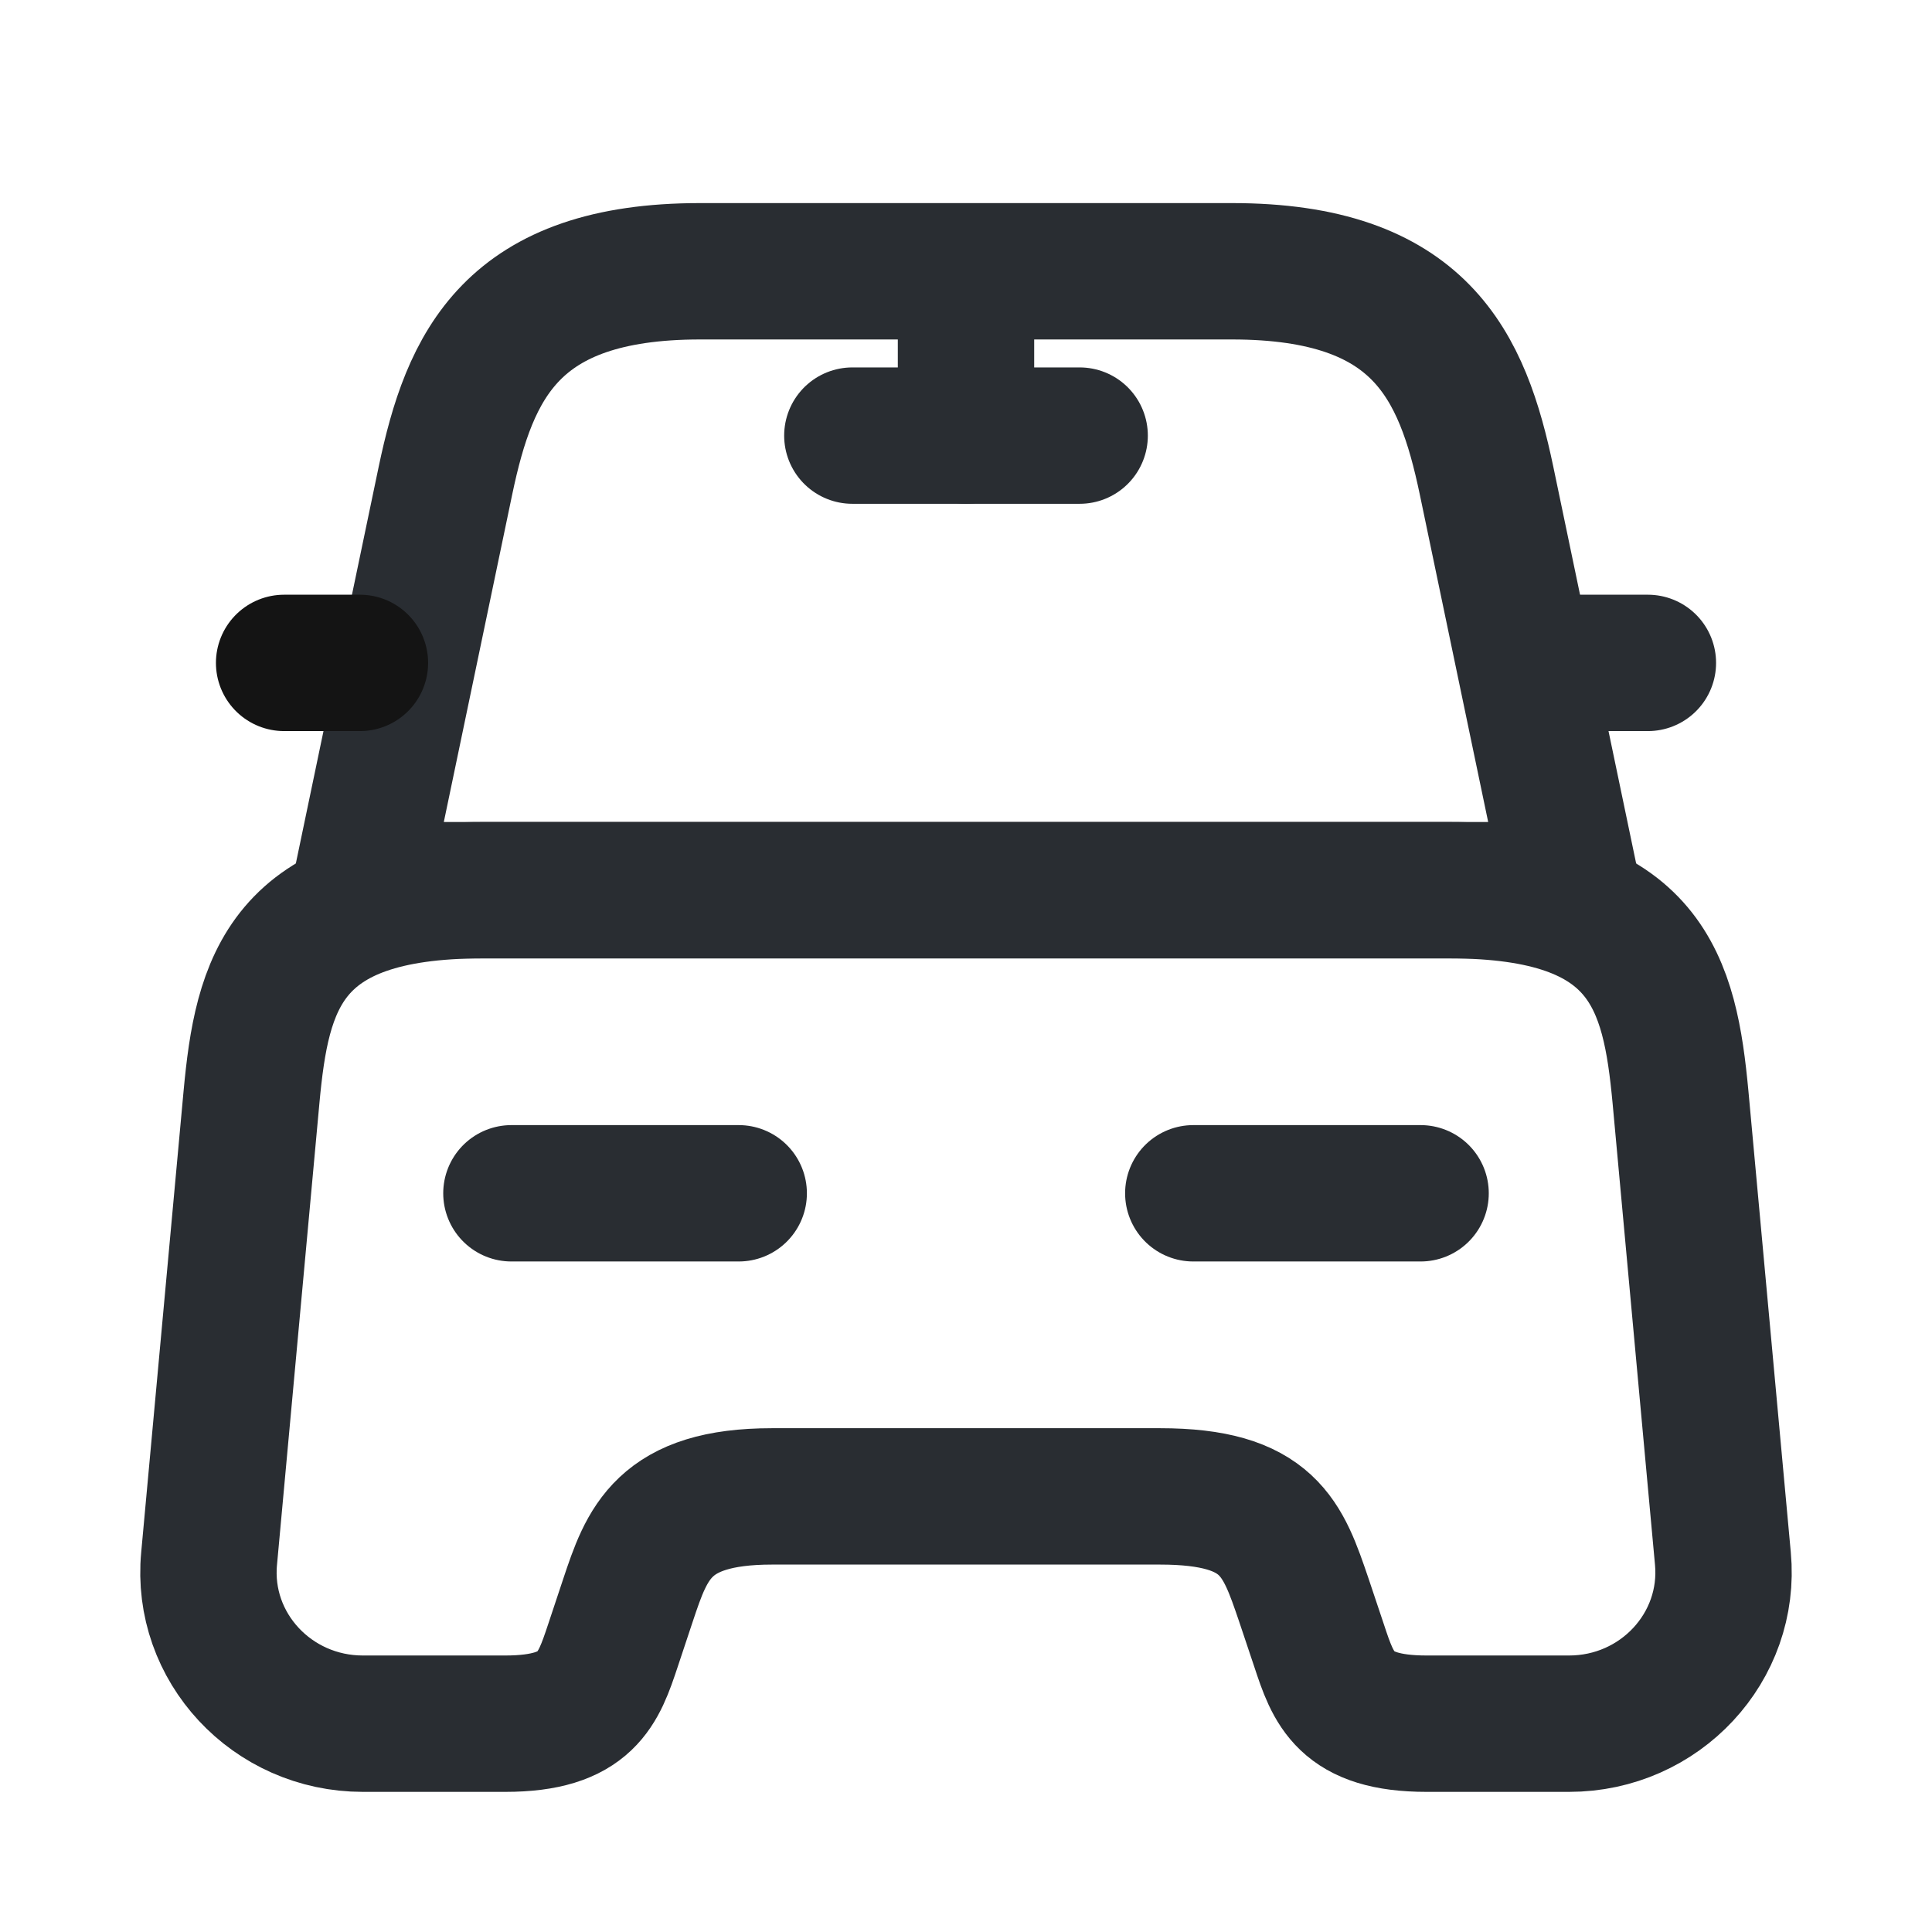 <svg width="17" height="17" viewBox="0 0 17 17" fill="none" xmlns="http://www.w3.org/2000/svg">
<g id="vuesax/linear/car">
<g id="car">
<path id="Vector" d="M10.84 2.387H6.16C4.5 2.387 4.133 3.213 3.92 4.227L3.167 7.833H13.833L13.08 4.227C12.867 3.213 12.5 2.387 10.84 2.387Z" stroke="#292D32" stroke-width="1.2" stroke-linecap="round" stroke-linejoin="round"/>
<path id="Vector_2" d="M15.16 13.713C15.233 14.493 14.607 15.167 13.806 15.167H12.553C11.833 15.167 11.733 14.86 11.607 14.48L11.473 14.08C11.287 13.534 11.166 13.167 10.207 13.167H6.793C5.833 13.167 5.693 13.58 5.526 14.08L5.393 14.48C5.266 14.86 5.166 15.167 4.446 15.167H3.193C2.393 15.167 1.766 14.493 1.84 13.713L2.213 9.653C2.306 8.653 2.5 7.833 4.246 7.833H12.753C14.5 7.833 14.693 8.653 14.787 9.653L15.16 13.713Z" stroke="#292D32" stroke-width="1.2" stroke-linecap="round" stroke-linejoin="round"/>
<path id="Vector_3" d="M3.167 5.833H2.5" stroke="#141414" stroke-width="1.2" stroke-linecap="round" stroke-linejoin="round"/>
<path id="Vector_4" d="M14.5 5.833H13.834" stroke="#292D32" stroke-width="1.2" stroke-linecap="round" stroke-linejoin="round"/>
<path id="Vector_5" d="M8.5 2.5V3.833" stroke="#292D32" stroke-width="1.2" stroke-linecap="round" stroke-linejoin="round"/>
<path id="Vector_6" d="M7.5 3.833H9.5" stroke="#292D32" stroke-width="1.2" stroke-linecap="round" stroke-linejoin="round"/>
<path id="Vector_7" d="M4.5 10.5H6.5" stroke="#292D32" stroke-width="1.2" stroke-linecap="round" stroke-linejoin="round"/>
<path id="Vector_8" d="M10.5 10.5H12.5" stroke="#292D32" stroke-width="1.2" stroke-linecap="round" stroke-linejoin="round"/>
</g>
</g>
</svg>


